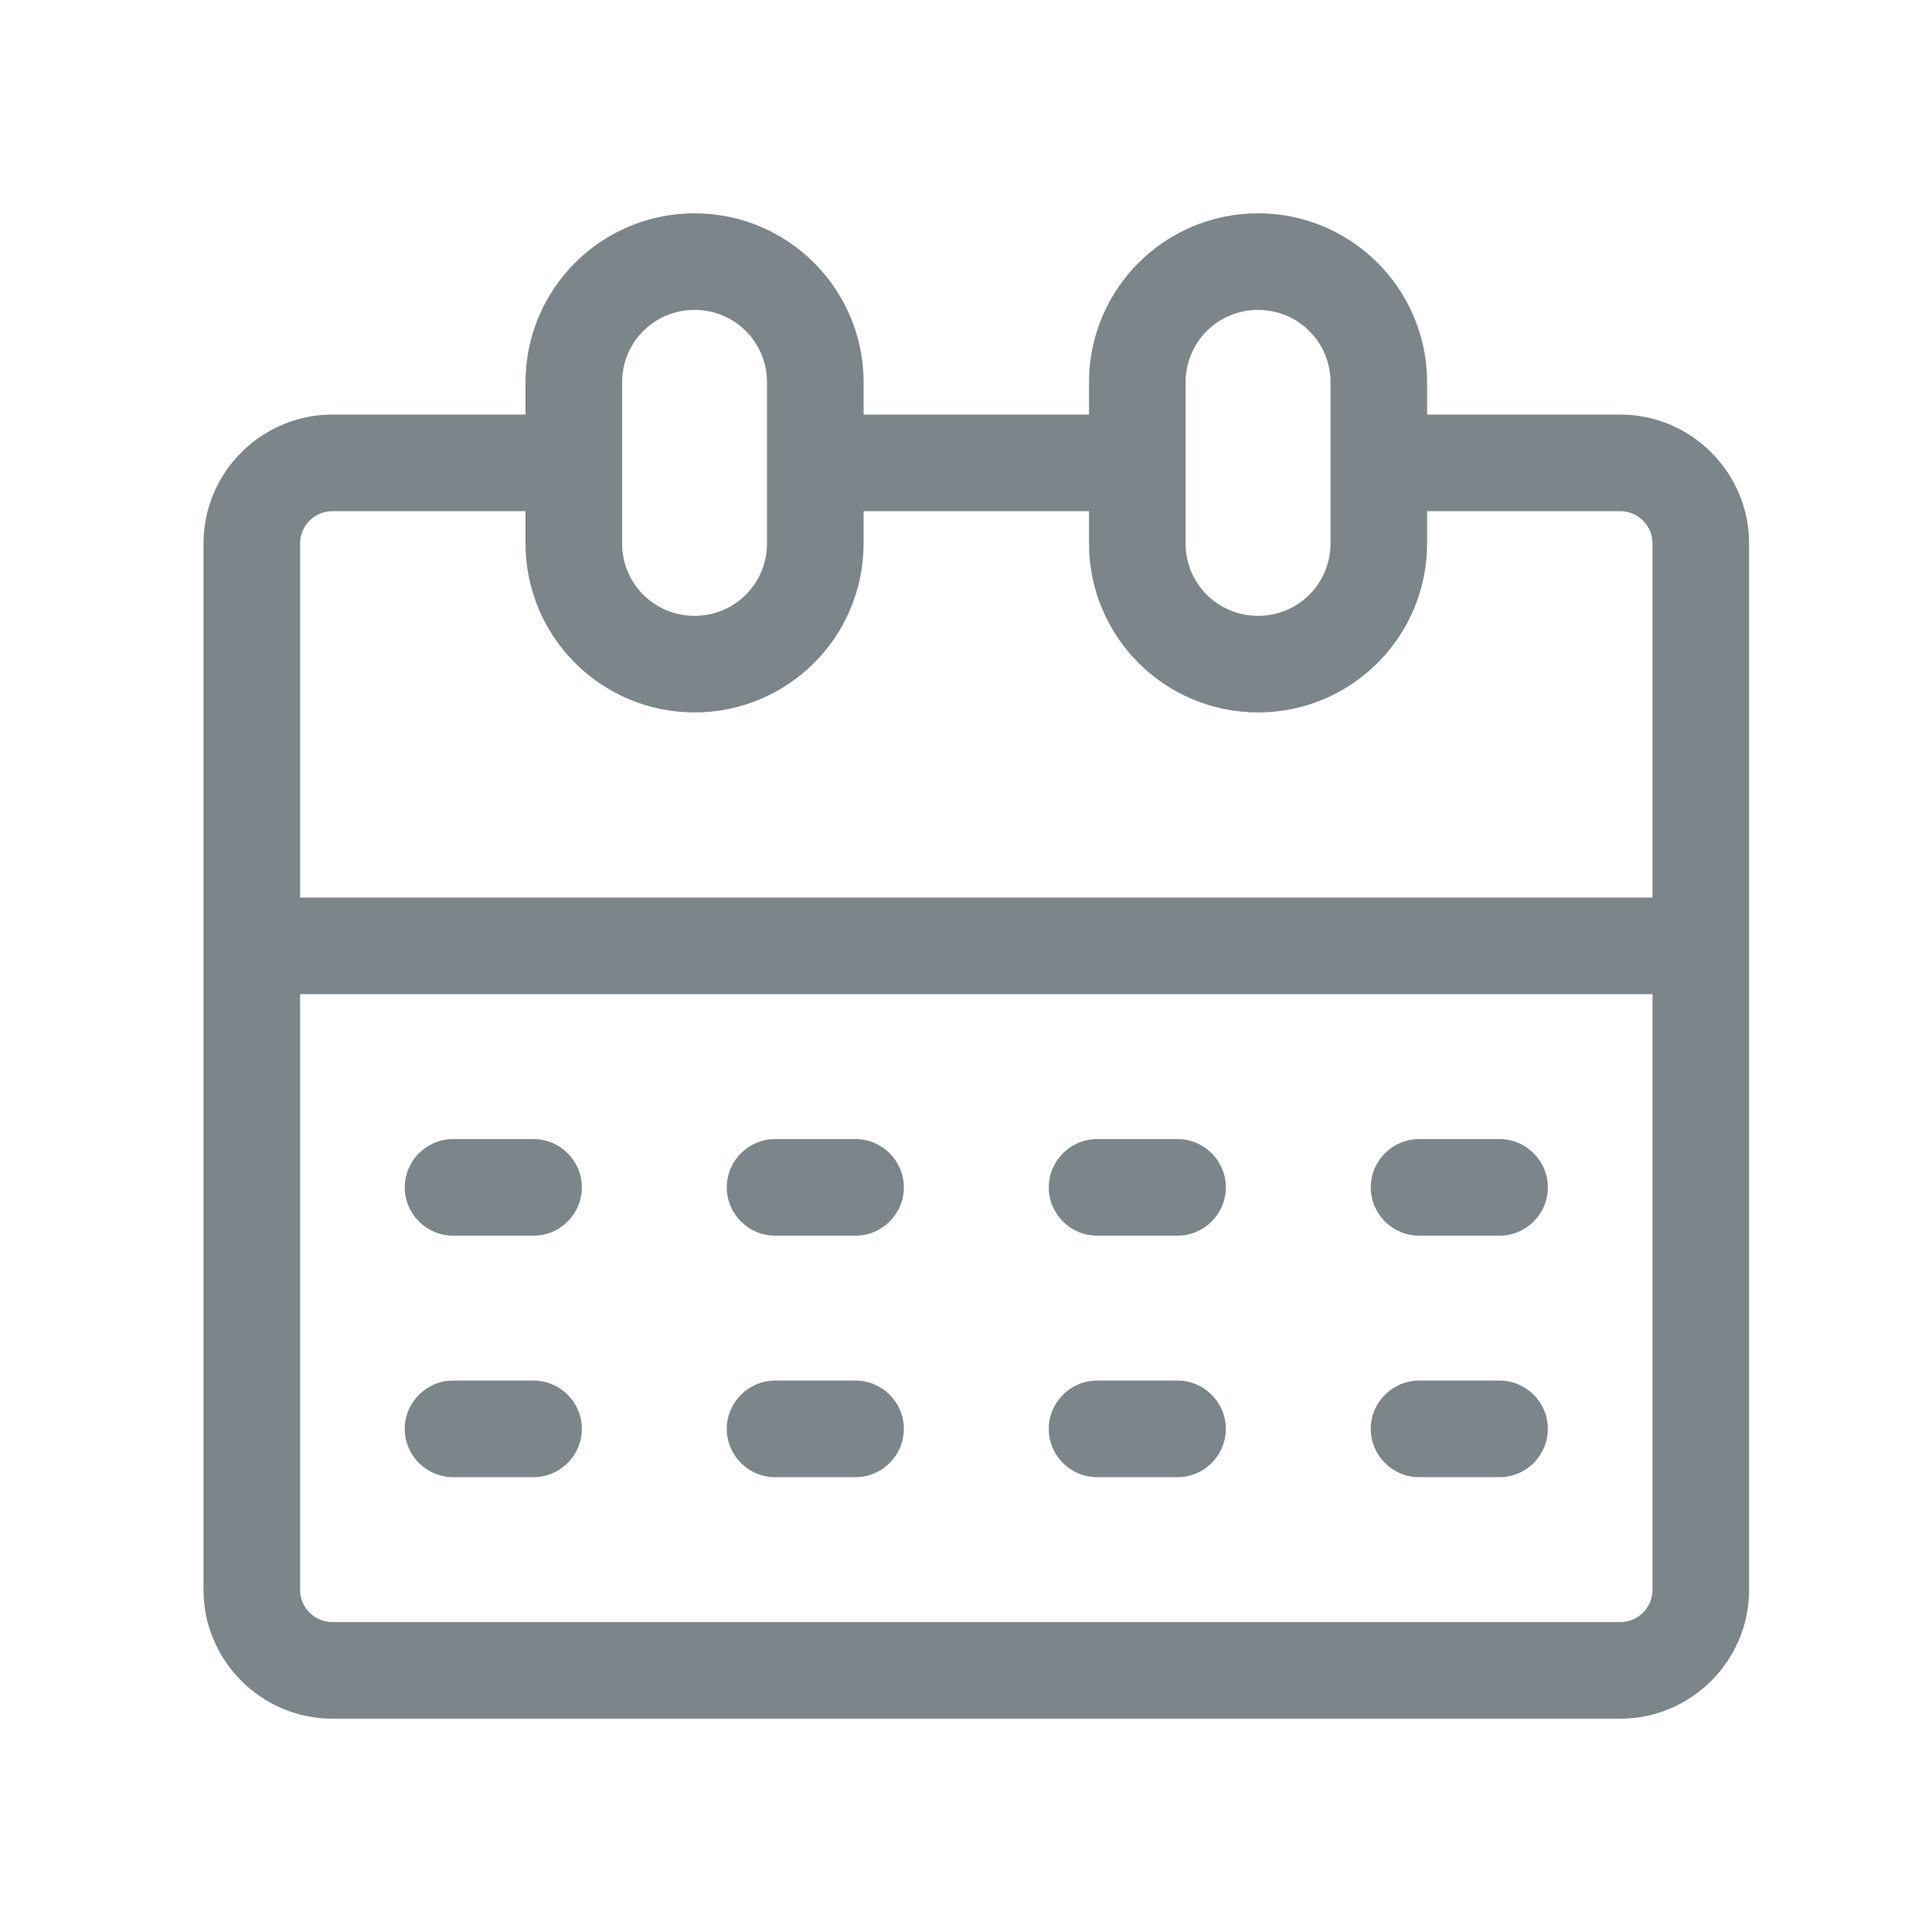 <svg width="24" height="24" viewBox="0 0 24 24" fill="none" xmlns="http://www.w3.org/2000/svg">
<path fill-rule="evenodd" clip-rule="evenodd" d="M8.628 2.65C7.468 2.65 6.528 3.59 6.528 4.75V5.15H4.128C3.248 5.15 2.528 5.87 2.528 6.75V11.75V19.75C2.528 20.63 3.248 21.35 4.128 21.35H20.128C21.008 21.35 21.728 20.63 21.728 19.75V11.75V6.75C21.728 5.87 21.008 5.15 20.128 5.15H17.728V4.75C17.728 3.59 16.788 2.65 15.628 2.65C14.468 2.65 13.528 3.59 13.528 4.75V5.15H10.728V4.75C10.728 3.59 9.788 2.65 8.628 2.65ZM10.728 6.35H13.528V6.75C13.528 7.91 14.468 8.85 15.628 8.85C16.788 8.85 17.728 7.91 17.728 6.75V6.35H20.128C20.348 6.35 20.528 6.53 20.528 6.75V11.15H3.728V6.75C3.728 6.53 3.908 6.35 4.128 6.35H6.528V6.75C6.528 7.91 7.468 8.85 8.628 8.85C9.788 8.85 10.728 7.91 10.728 6.75V6.35ZM16.528 5.75V4.75C16.528 4.25 16.128 3.85 15.628 3.85C15.128 3.85 14.728 4.25 14.728 4.75V5.75V6.75C14.728 7.25 15.128 7.65 15.628 7.65C16.128 7.65 16.528 7.25 16.528 6.75V5.75ZM9.528 5.75V4.75C9.528 4.25 9.128 3.85 8.628 3.85C8.128 3.85 7.728 4.25 7.728 4.75V5.75V6.75C7.728 7.25 8.128 7.65 8.628 7.65C9.128 7.65 9.528 7.25 9.528 6.75V5.75ZM3.728 12.35V19.75C3.728 19.97 3.908 20.15 4.128 20.15H20.128C20.348 20.15 20.528 19.97 20.528 19.75V12.35H3.728ZM6.628 14.15H5.628C5.298 14.15 5.028 14.42 5.028 14.75C5.028 15.08 5.298 15.35 5.628 15.35H6.628C6.958 15.35 7.228 15.08 7.228 14.75C7.228 14.42 6.958 14.15 6.628 14.15ZM9.628 14.15C9.298 14.15 9.028 14.42 9.028 14.75C9.028 15.08 9.298 15.35 9.628 15.35H10.628C10.958 15.35 11.228 15.08 11.228 14.75C11.228 14.42 10.958 14.15 10.628 14.15H9.628ZM14.628 14.15C14.958 14.15 15.228 14.42 15.228 14.75C15.228 15.08 14.958 15.35 14.628 15.35H13.628C13.298 15.35 13.028 15.08 13.028 14.75C13.028 14.42 13.298 14.15 13.628 14.15H14.628ZM17.628 15.35H18.628C18.958 15.35 19.228 15.08 19.228 14.75C19.228 14.42 18.958 14.15 18.628 14.15H17.628C17.298 14.15 17.028 14.42 17.028 14.75C17.028 15.08 17.298 15.35 17.628 15.35ZM6.628 17.15H5.628C5.298 17.15 5.028 17.42 5.028 17.75C5.028 18.08 5.298 18.35 5.628 18.35H6.628C6.958 18.35 7.228 18.08 7.228 17.75C7.228 17.42 6.958 17.15 6.628 17.15ZM9.628 17.15C9.298 17.15 9.028 17.42 9.028 17.75C9.028 18.08 9.298 18.35 9.628 18.35H10.628C10.958 18.35 11.228 18.08 11.228 17.75C11.228 17.42 10.958 17.15 10.628 17.15H9.628ZM14.628 17.15C14.958 17.15 15.228 17.42 15.228 17.75C15.228 18.08 14.958 18.35 14.628 18.35H13.628C13.298 18.35 13.028 18.08 13.028 17.75C13.028 17.42 13.298 17.15 13.628 17.15H14.628ZM18.628 17.15H17.628C17.298 17.15 17.028 17.42 17.028 17.75C17.028 18.08 17.298 18.35 17.628 18.35H18.628C18.958 18.35 19.228 18.08 19.228 17.75C19.228 17.42 18.958 17.15 18.628 17.15Z" fill="#7C868A"/>
</svg>
